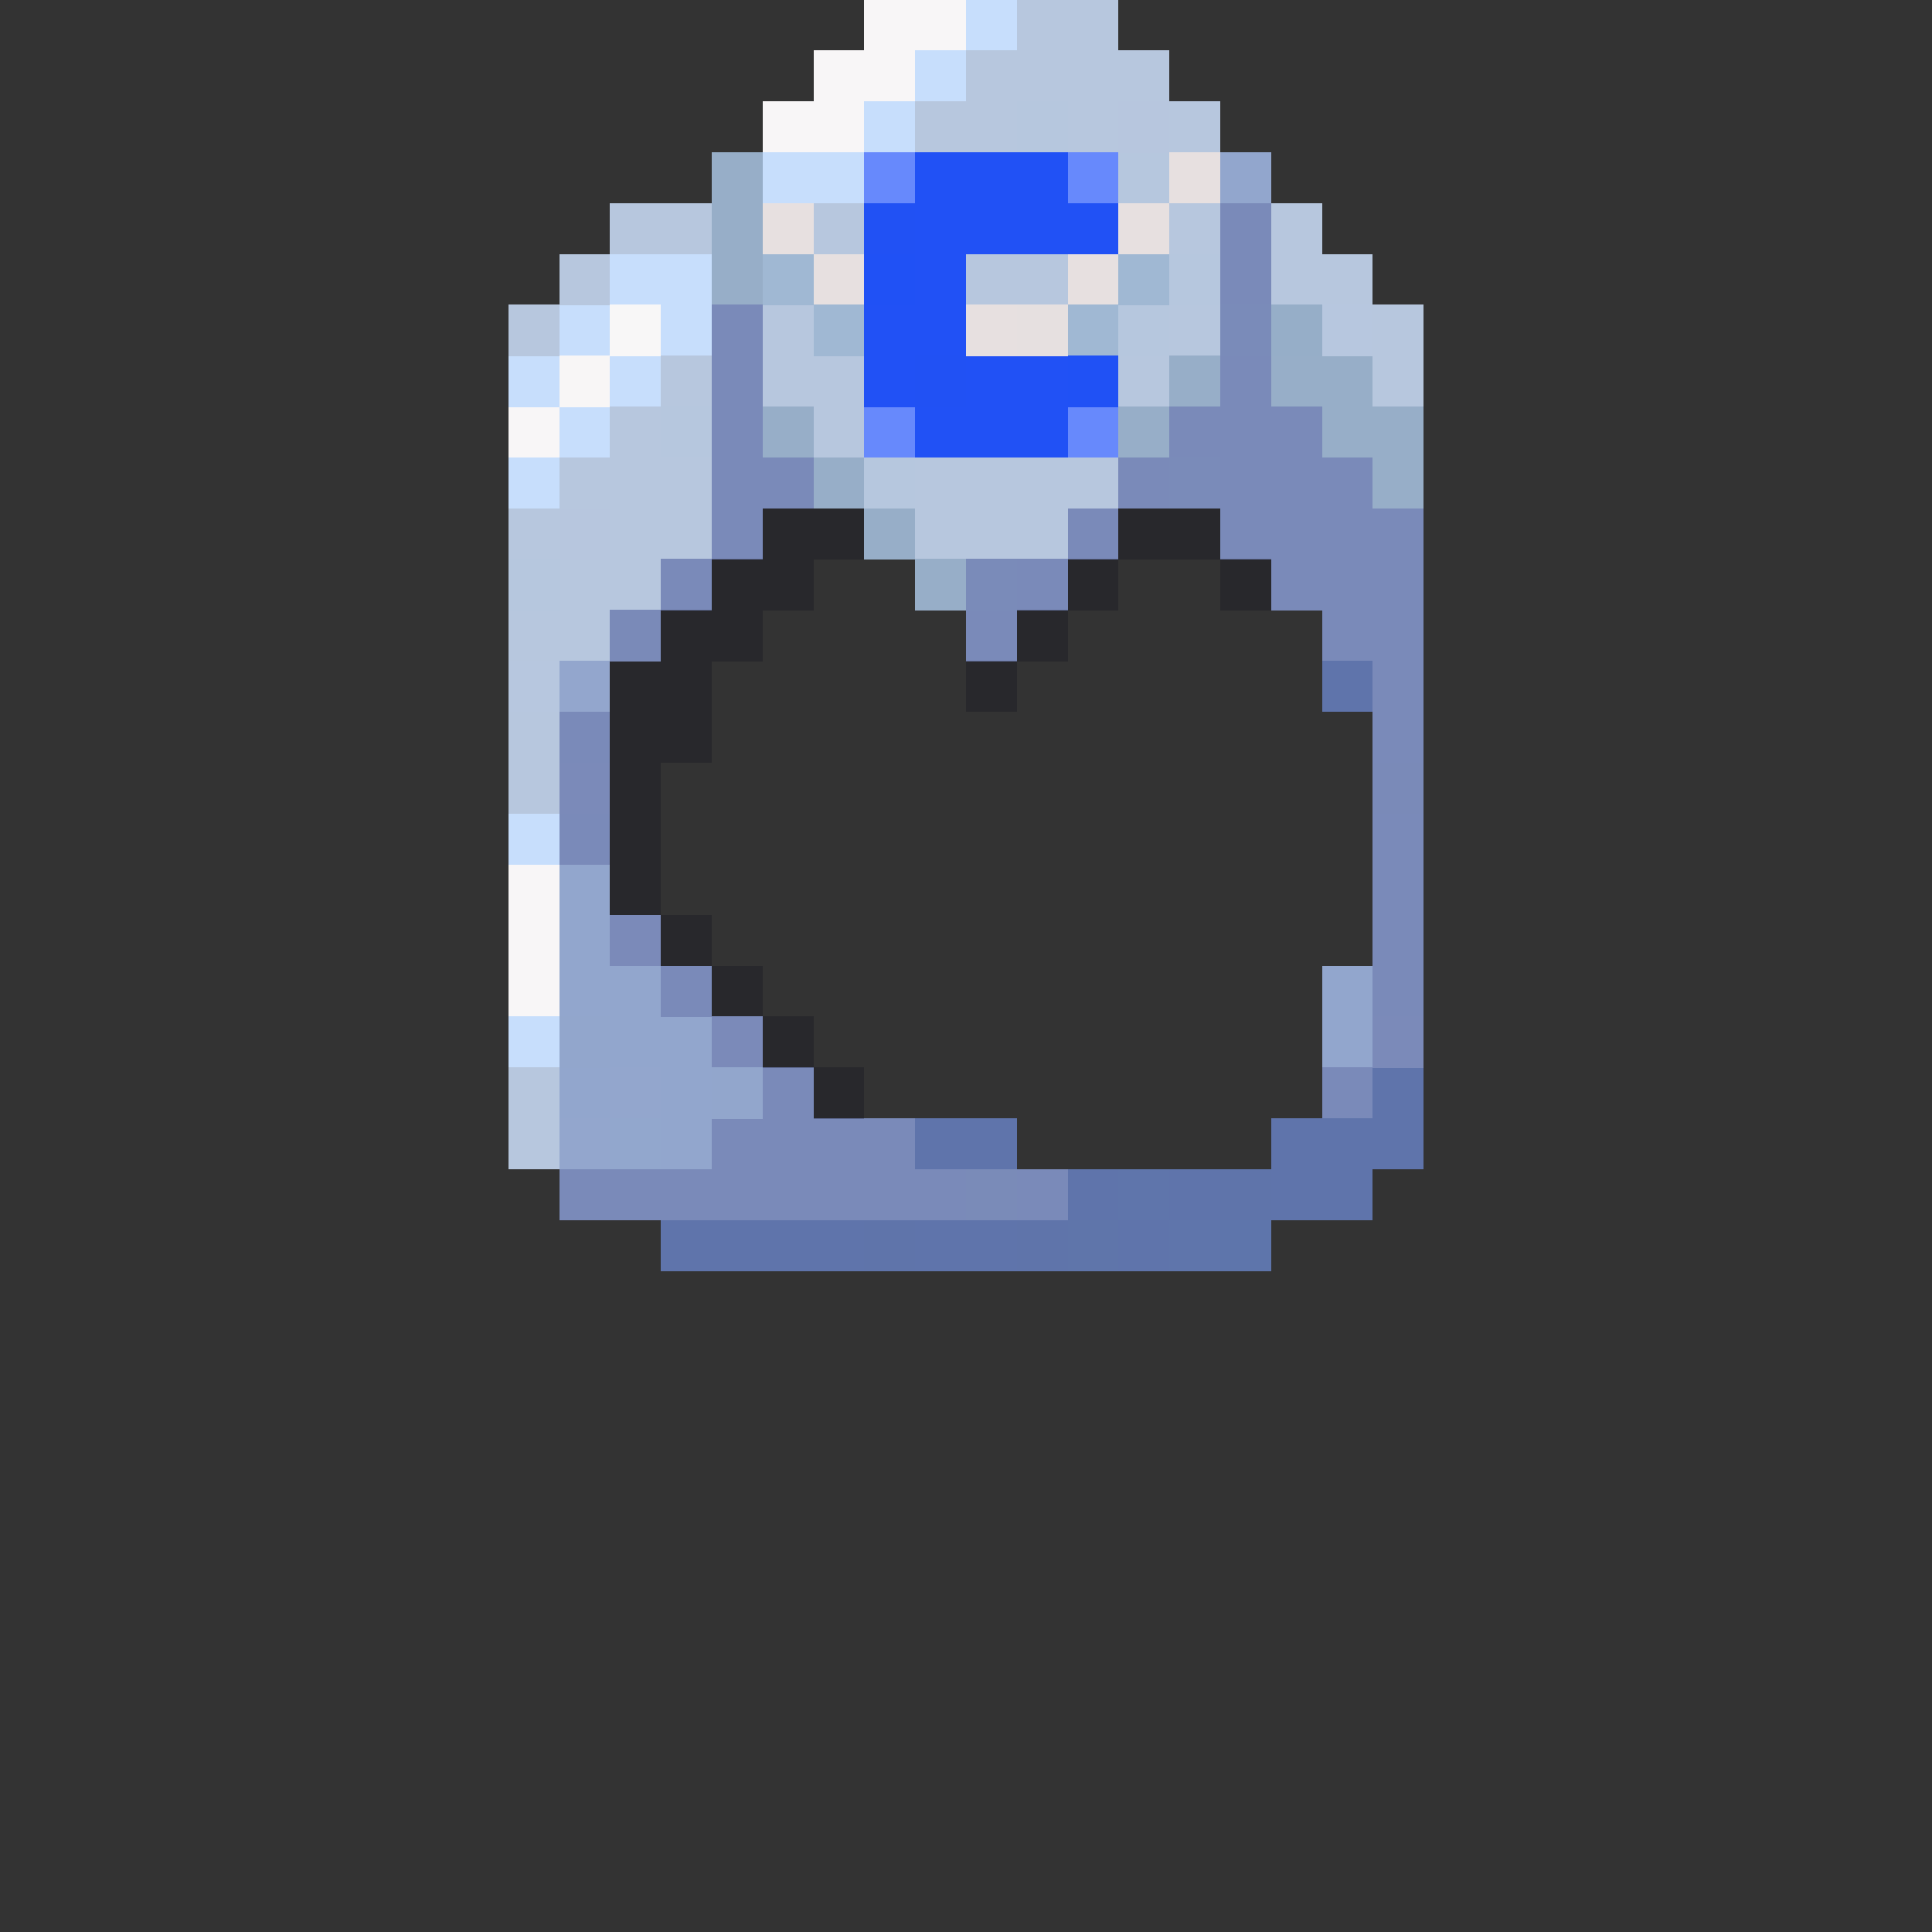 <svg xmlns="http://www.w3.org/2000/svg" shape-rendering="crispEdges" viewBox="0 -0.5 38 38"><rect x="0" y="-0.5" width="38" height="38" fill="#333333" stroke="none"/><path stroke="#f8f6f7" stroke-width="1.01" d="M17 0h2m-3 1h2m-3 1h2m-7 6h1m-1 9h1m-1 1h1m-1 1h1"/><path stroke="#c7defc" stroke-width="1.01" d="M19 0h1m-2 1h1m-2 1h1m-3 1h2m-5 2h2m-3 1h1m1 0h1m-4 1h1m1 0h1m-2 1h1m-2 1h1m-1 7h1m-1 4h1"/><path stroke="#b7c7de" stroke-width="1.01" d="M20 0h2m-3 1h4m-5 1h2m1 0h1m1 0h1M12 4h2m2 0h1m6 0h1m1 0h1M11 5h1m7 0h2m4 0h2M10 6h1m4 0h1m7 0h1m3 0h1M13 7h1m1 0h2m5 0h1m4 0h1M12 8h1m3 0h1m-6 1h3m4 0h4m-12 1h1m1 0h2m4 0h3m-10 1h2m-3 1h2m-2 2h1m-1 1h1m-1 6h1m-1 1h1"/><path stroke="#b6c7de" stroke-width="1.01" d="M20 2h1m1 1h1m0 2h1m-2 1h1M13 8h1m3 1h1m-8 2h1"/><path stroke="#b7c6de" stroke-width="1.01" d="M22 2h1m-12 8h1"/><path stroke="#97aec8" stroke-width="1.01" d="M14 3h1m-1 1h1m-1 1h1m8 2h1m1 0h2M15 8h1m6 0h1m3 0h2M16 9h1m10 0h1m-11 1h1m0 1h1"/><path stroke="#6789fc" stroke-width="1.01" d="M17 3h1m3 0h1m-5 5h1m3 0h1"/><path stroke="#2151f5" stroke-width="1.01" d="M18 3h3m-3 1h4m-4 1h1m-2 1h2m-2 1h1m1 0h2m-3 1h3"/><path stroke="#e7e0e0" stroke-width="1.01" d="M23 3h1m-9 1h1m6 0h1m-7 1h1m4 0h1m-3 1h1"/><path stroke="#92a6cd" stroke-width="1.01" d="M24 3h1M11 17h1m-1 1h1m-1 1h2m13 0h1m-15 1h2m12 0h1m-16 1h1m1 0h1m-1 1h1"/><path stroke="#2151f4" stroke-width="1.01" d="M17 4h1m0 3h1"/><path stroke="#7a8ab9" stroke-width="1.01" d="M24 4h1m-1 1h1M14 6h1m-1 1h1m9 0h1M14 8h1m8 0h3M14 9h2m6 0h1m1 0h3m-13 1h1m6 0h1m2 0h4m-15 1h1m6 0h1m4 0h3m-9 1h1m6 0h2m-1 1h1m-17 1h1m15 0h1m-17 2h1m15 0h1m-1 1h1m-1 1h1m-15 1h1m13 0h1m-13 2h1m10 0h1m-13 1h4m-7 1h8m1 0h1"/><path stroke="#a0b8d3" stroke-width="1.01" d="M15 5h1m6 0h1m-7 1h1m4 0h1"/><path stroke="#2051f5" stroke-width="1.01" d="M17 5h1m3 2h1"/><path stroke="#f8f7f7" stroke-width="1.01" d="M12 6h1"/><path stroke="#e6e0e0" stroke-width="1.01" d="M20 6h1"/><path stroke="#7a8bb9" stroke-width="1.01" d="M24 6h1m-2 3h1m-5 2h1"/><path stroke="#96aec8" stroke-width="1.01" d="M25 6h1"/><path stroke="#b7c7df" stroke-width="1.01" d="M26 6h1m-17 7h1"/><path stroke="#f8f6f6" stroke-width="1.01" d="M11 7h1"/><path stroke="rgba(0,4,18,0.224)" stroke-width="1.01" d="M15 10h2m6 0h1m-10 1h2m5 0h1m2 0h1m-12 1h2m5 0h1m-9 1h2m5 0h1m-8 1h2m-2 1h1m-1 1h1m-1 1h1m0 1h1m0 1h1m0 1h1m0 1h1"/><path stroke="rgba(1,4,18,0.224)" stroke-width="1.01" d="M22 10h1"/><path stroke="#7a8ab8" stroke-width="1.01" d="M12 12h1m14 3h1"/><path stroke="#93a6cd" stroke-width="1.01" d="M11 13h1m0 8h1m-2 1h1"/><path stroke="#5f74ab" stroke-width="1.01" d="M26 13h1m0 8h1m-10 1h2m5 0h3m-7 1h1m1 0h1m1 0h2m-14 1h4m1 0h2m2 0h1"/><path stroke="#7b8ab9" stroke-width="1.01" d="M11 15h1m0 3h1m1 2h1m12 0h1"/><path stroke="#92a6cc" stroke-width="1.01" d="M11 20h1m2 1h1"/><path stroke="#92a7cd" stroke-width="1.01" d="M12 22h1"/><path stroke="#7a8bb8" stroke-width="1.01" d="M19 23h1"/><path stroke="#5f75ab" stroke-width="1.01" d="M22 23h1m0 1h1"/><path stroke="#5f74aa" stroke-width="1.01" d="M24 23h1m-8 1h1m2 0h1"/><path stroke="#5f75aa" stroke-width="1.01" d="M21 24h1"/><path stroke="#5e75ab" stroke-width="1.01" d="M24 24h1"/></svg>